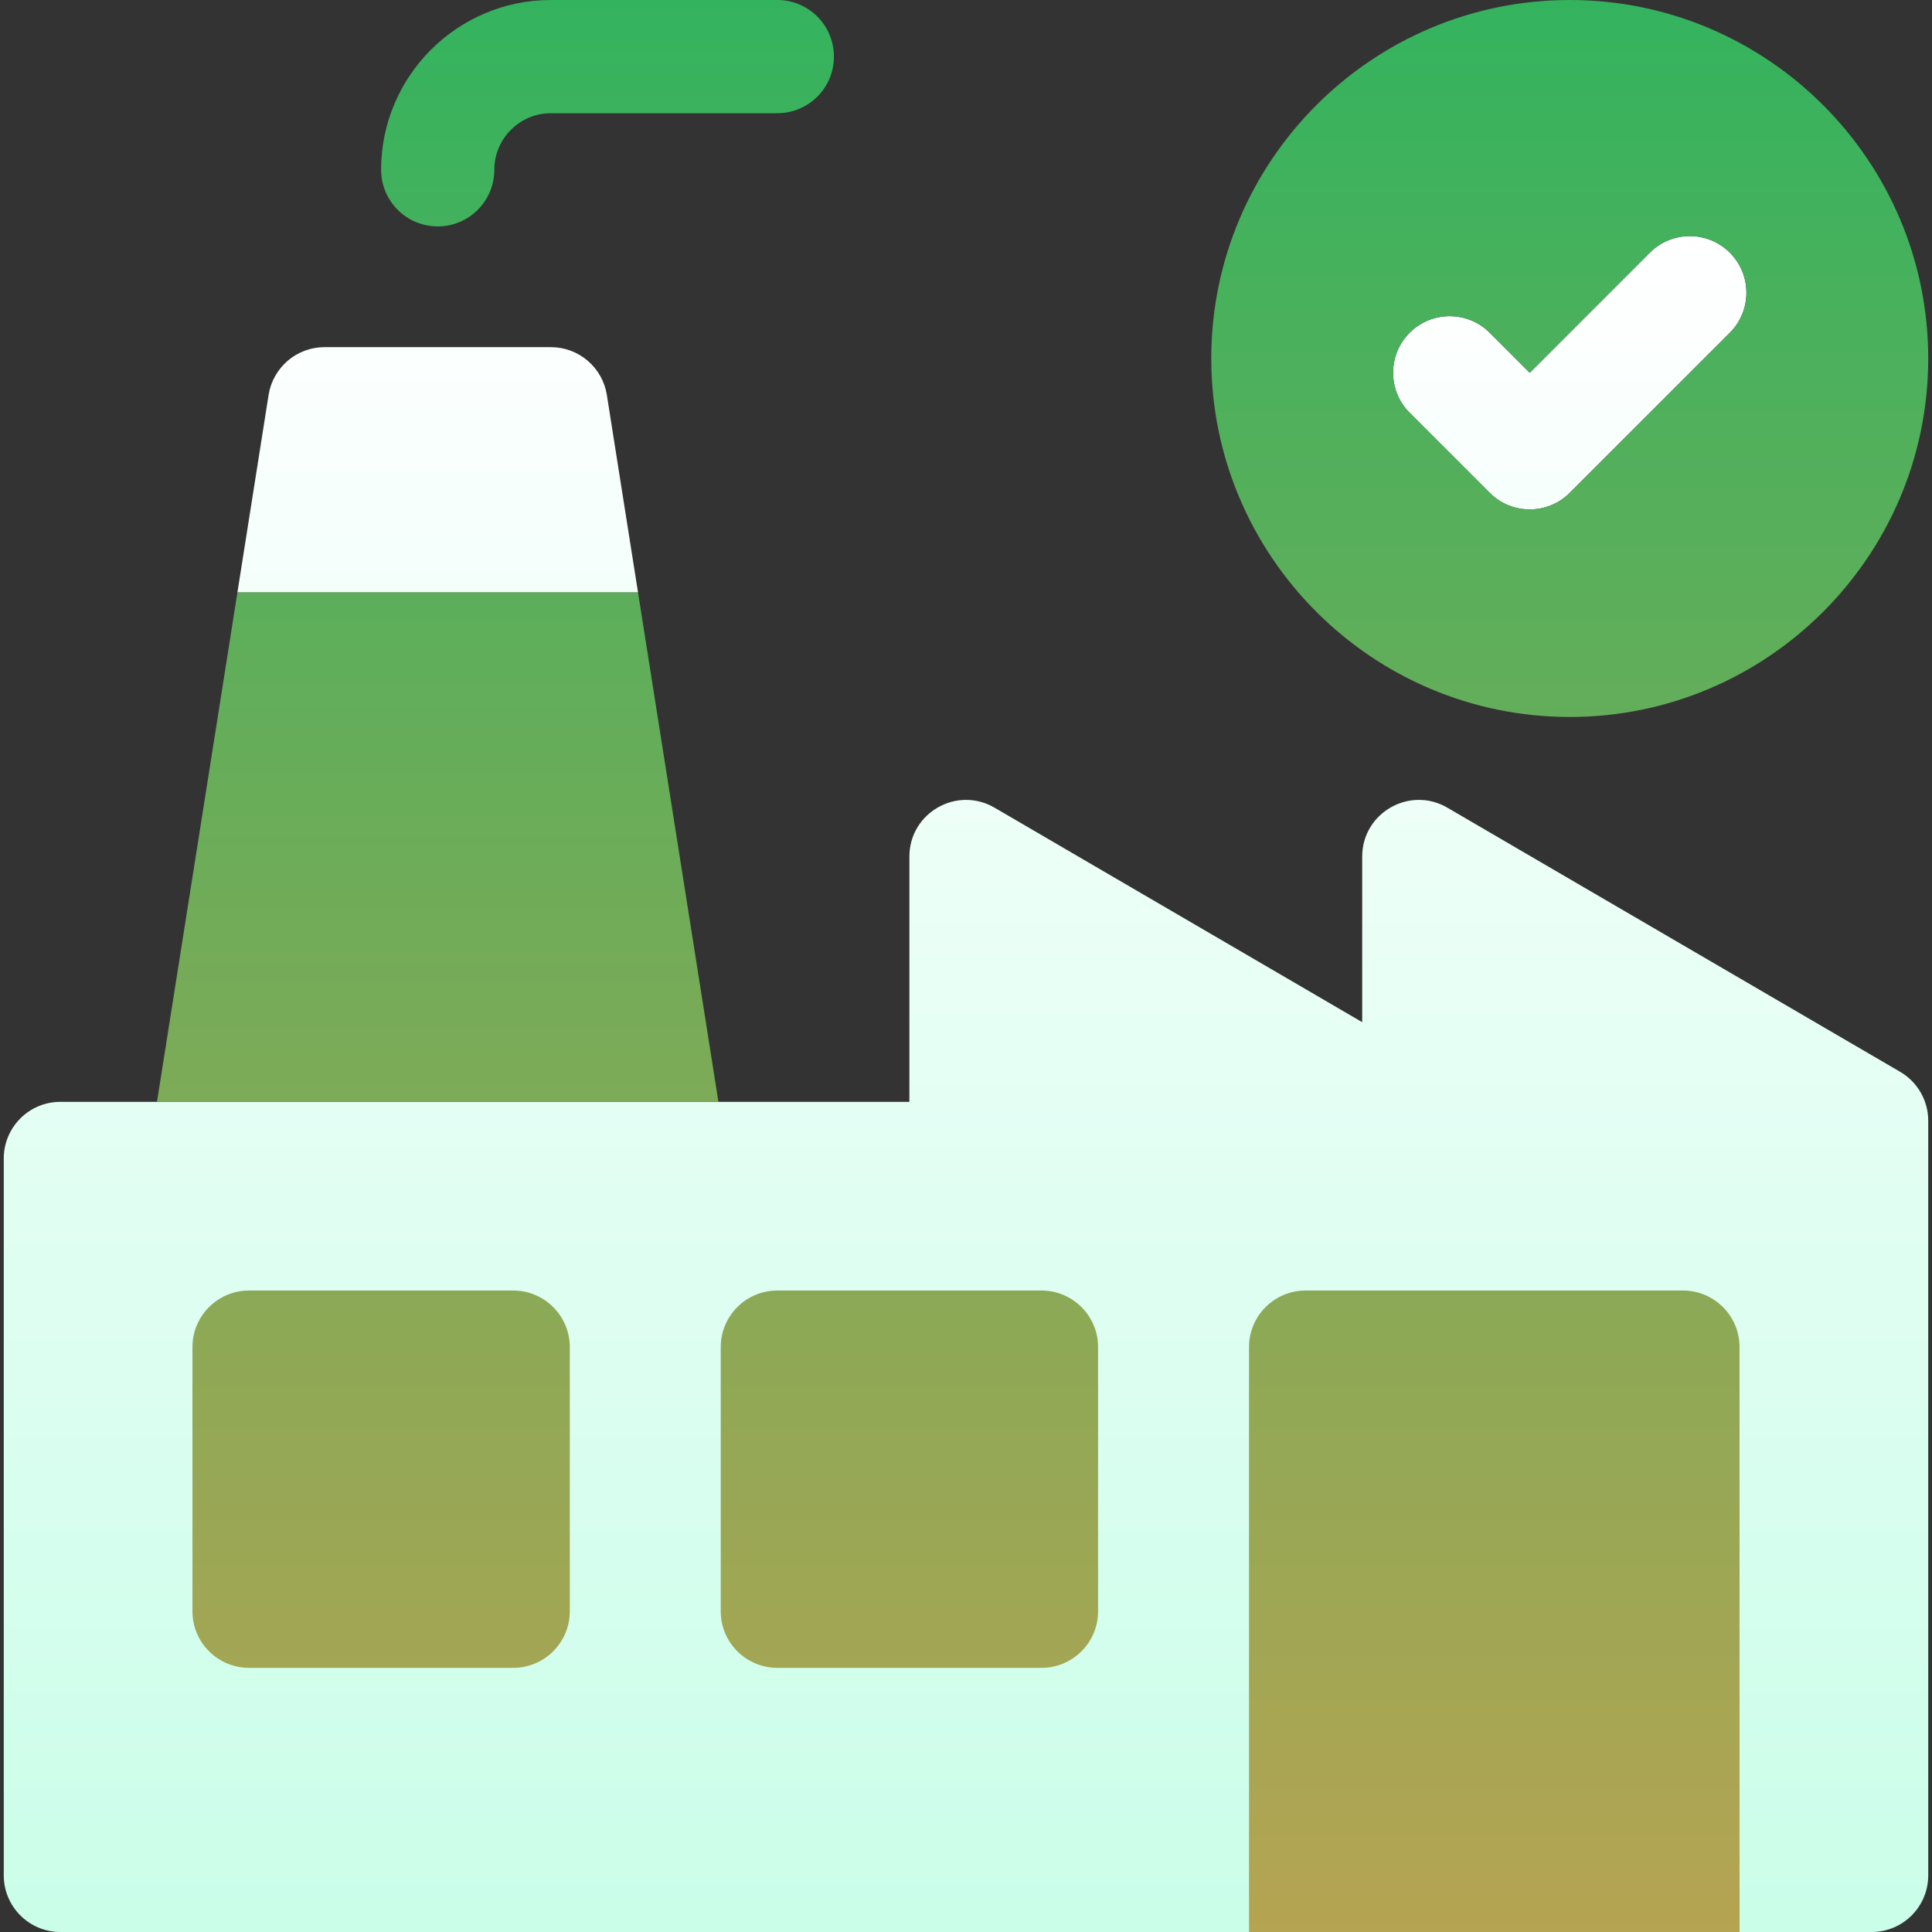 <svg width="80" height="80" viewBox="0 0 80 80" fill="none" xmlns="http://www.w3.org/2000/svg">
<rect x="0" y="0" width="80" height="80" fill="#333333" stroke="none"/>
<g id="Frame" clip-path="url(#clip0_130_1049)">
<g id="Group">
<path id="Vector" d="M25.128 16.353L26.419 24.531H9.831L11.122 16.353C11.209 15.802 11.491 15.3 11.915 14.937C12.339 14.574 12.879 14.375 13.438 14.375H22.812C23.371 14.375 23.911 14.574 24.335 14.937C24.759 15.3 25.041 15.802 25.128 16.353ZM65 20.407L71.629 13.778C72.544 12.863 72.544 11.379 71.629 10.464C70.714 9.548 69.23 9.548 68.314 10.464L63.343 15.436L61.685 13.778C60.77 12.863 59.286 12.863 58.371 13.778C57.456 14.693 57.456 16.177 58.371 17.093L61.685 20.407C62.601 21.323 64.085 21.323 65 20.407ZM79.844 77.656V46.406C79.844 45.997 79.736 45.594 79.532 45.239C79.328 44.884 79.035 44.588 78.681 44.382L59.931 33.444C58.368 32.533 56.406 33.66 56.406 35.469V42.326L41.181 33.444C39.618 32.533 37.656 33.66 37.656 35.469V45.625H2.5C1.206 45.625 0.156 46.674 0.156 47.969V77.656C0.156 78.951 1.206 80 2.5 80H77.5C78.794 80 79.844 78.951 79.844 77.656Z" fill="url(#paint0_linear_130_1049)"/>
<path id="Vector_2" d="M65 0C56.815 0 50.156 6.659 50.156 14.844C50.156 23.029 56.815 29.688 65 29.688C73.185 29.688 79.844 23.029 79.844 14.844C79.844 6.659 73.185 0 65 0ZM71.629 13.778L65 20.407C64.085 21.323 62.601 21.323 61.685 20.407L58.371 17.093C57.456 16.177 57.456 14.694 58.371 13.778C59.286 12.863 60.77 12.863 61.685 13.778L63.343 15.436L68.314 10.464C69.23 9.548 70.714 9.548 71.629 10.464C72.544 11.379 72.544 12.863 71.629 13.778ZM6.5 45.625L9.831 24.531H26.419L29.749 45.625H6.5ZM21.25 69.062H10.312C9.018 69.062 7.969 68.013 7.969 66.719V55.781C7.969 54.487 9.018 53.438 10.312 53.438H21.25C22.544 53.438 23.594 54.487 23.594 55.781V66.719C23.594 68.013 22.544 69.062 21.25 69.062ZM43.125 69.062H32.187C30.893 69.062 29.844 68.013 29.844 66.719V55.781C29.844 54.487 30.893 53.438 32.187 53.438H43.125C44.419 53.438 45.469 54.487 45.469 55.781V66.719C45.469 68.013 44.419 69.062 43.125 69.062ZM72.031 80H51.719V55.781C51.719 54.487 52.768 53.438 54.062 53.438H69.687C70.982 53.438 72.031 54.487 72.031 55.781V80ZM18.125 9.375C16.831 9.375 15.781 8.326 15.781 7.031C15.781 3.154 18.935 0 22.812 0H32.187C33.482 0 34.531 1.049 34.531 2.344C34.531 3.638 33.482 4.688 32.187 4.688H22.812C21.52 4.688 20.469 5.739 20.469 7.031C20.469 8.326 19.419 9.375 18.125 9.375Z" fill="url(#paint1_linear_130_1049)"/>
</g>
</g>
<defs>
<linearGradient id="paint0_linear_130_1049" x1="40" y1="80" x2="40" y2="9.777" gradientUnits="userSpaceOnUse">
<stop stop-color="#CAFEE9"/>
<stop offset="1" stop-color="white"/>
</linearGradient>
<linearGradient id="paint1_linear_130_1049" x1="43.172" y1="0" x2="43.172" y2="80" gradientUnits="userSpaceOnUse">
<stop stop-color="#34B35E"/>
<stop offset="1" stop-color="#B5A452"/>
</linearGradient>
<clipPath id="clip0_130_1049">
<rect width="80" height="80" fill="white"/>
</clipPath>
</defs>
</svg>
